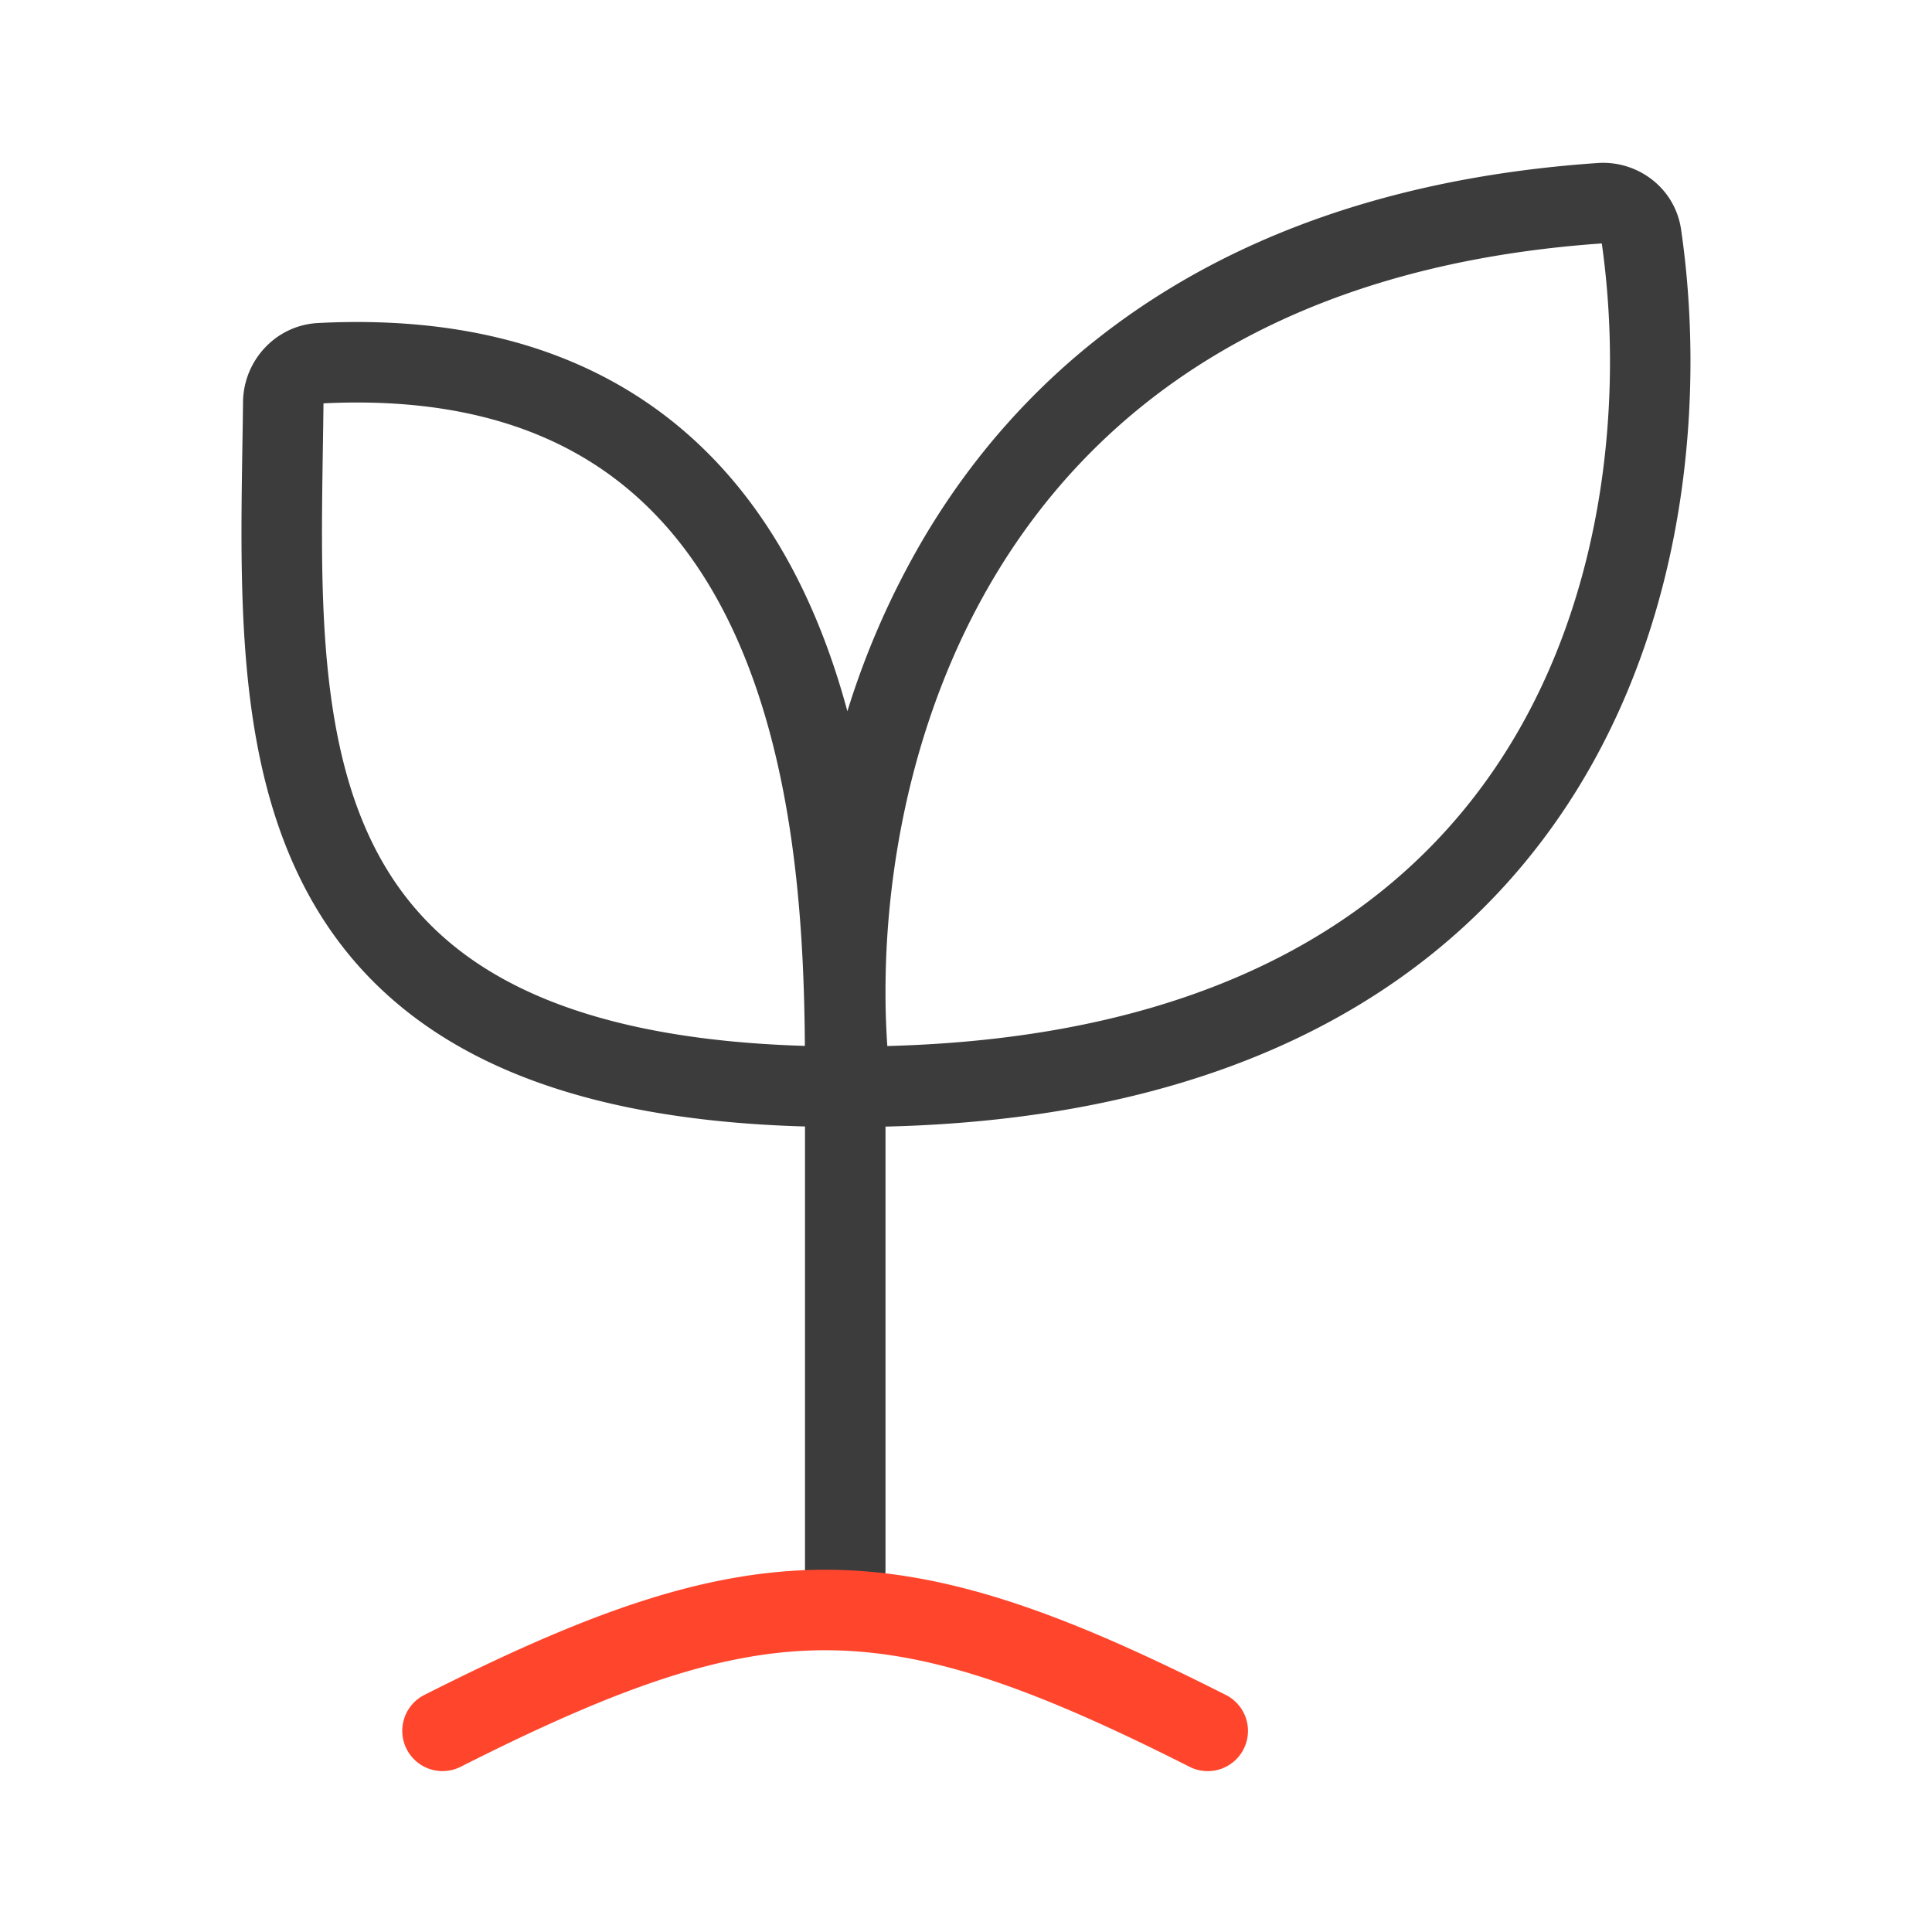 <svg xmlns="http://www.w3.org/2000/svg" width="48" height="48" fill="none" viewBox="0 0 48 48">
  <g fill-rule="evenodd" class="growth-crop" clip-rule="evenodd">
    <path fill="#3D3C3C" d="M39.796 6.048c-8.088.566-12.641 4.15-15.118 8.329-1.985 3.35-2.672 7.147-2.678 10.217v.086c0 .454.017.891.045 1.308 8.285-.216 12.878-3.4 15.338-7.268 2.58-4.056 2.93-9.048 2.413-12.672ZM20 27.986h-.04c-3.568-.105-6.285-.757-8.336-1.865-2.071-1.119-3.41-2.674-4.252-4.474-.832-1.777-1.166-3.763-1.296-5.742-.105-1.595-.079-3.246-.054-4.82.006-.37.012-.737.016-1.097.01-1.02.804-1.91 1.87-1.963 3.235-.164 5.792.493 7.789 1.732 1.993 1.237 3.35 3.005 4.272 4.938.456.956.81 1.96 1.084 2.975a20.357 20.357 0 0 1 1.905-4.313c2.829-4.773 7.996-8.706 16.738-9.307.987-.068 1.92.618 2.07 1.652.574 3.929.236 9.482-2.695 14.092C36.186 24.329 30.9 27.78 22 27.99V39a1 1 0 0 1-2 0V27.986Zm-5.358-16.53c-1.587-.985-3.716-1.576-6.605-1.435-.004.378-.01.755-.016 1.132-.024 1.566-.048 3.115.05 4.621.123 1.864.43 3.568 1.112 5.025.671 1.435 1.72 2.66 3.391 3.562 1.688.912 4.064 1.523 7.423 1.624-.022-2.87-.223-7.054-1.833-10.429-.798-1.671-1.926-3.109-3.522-4.1Z" class="primary"/>
    <path fill="#FF462D" d="M20.5 41c-2.522 0-5.114.904-9.049 2.892a1 1 0 1 1-.902-1.785C14.531 40.096 17.48 39 20.5 39c3.02 0 5.97 1.096 9.951 3.108a1 1 0 1 1-.902 1.785C25.615 41.904 23.022 41 20.5 41Z" class="secondary"/>
  </g>
</svg>
